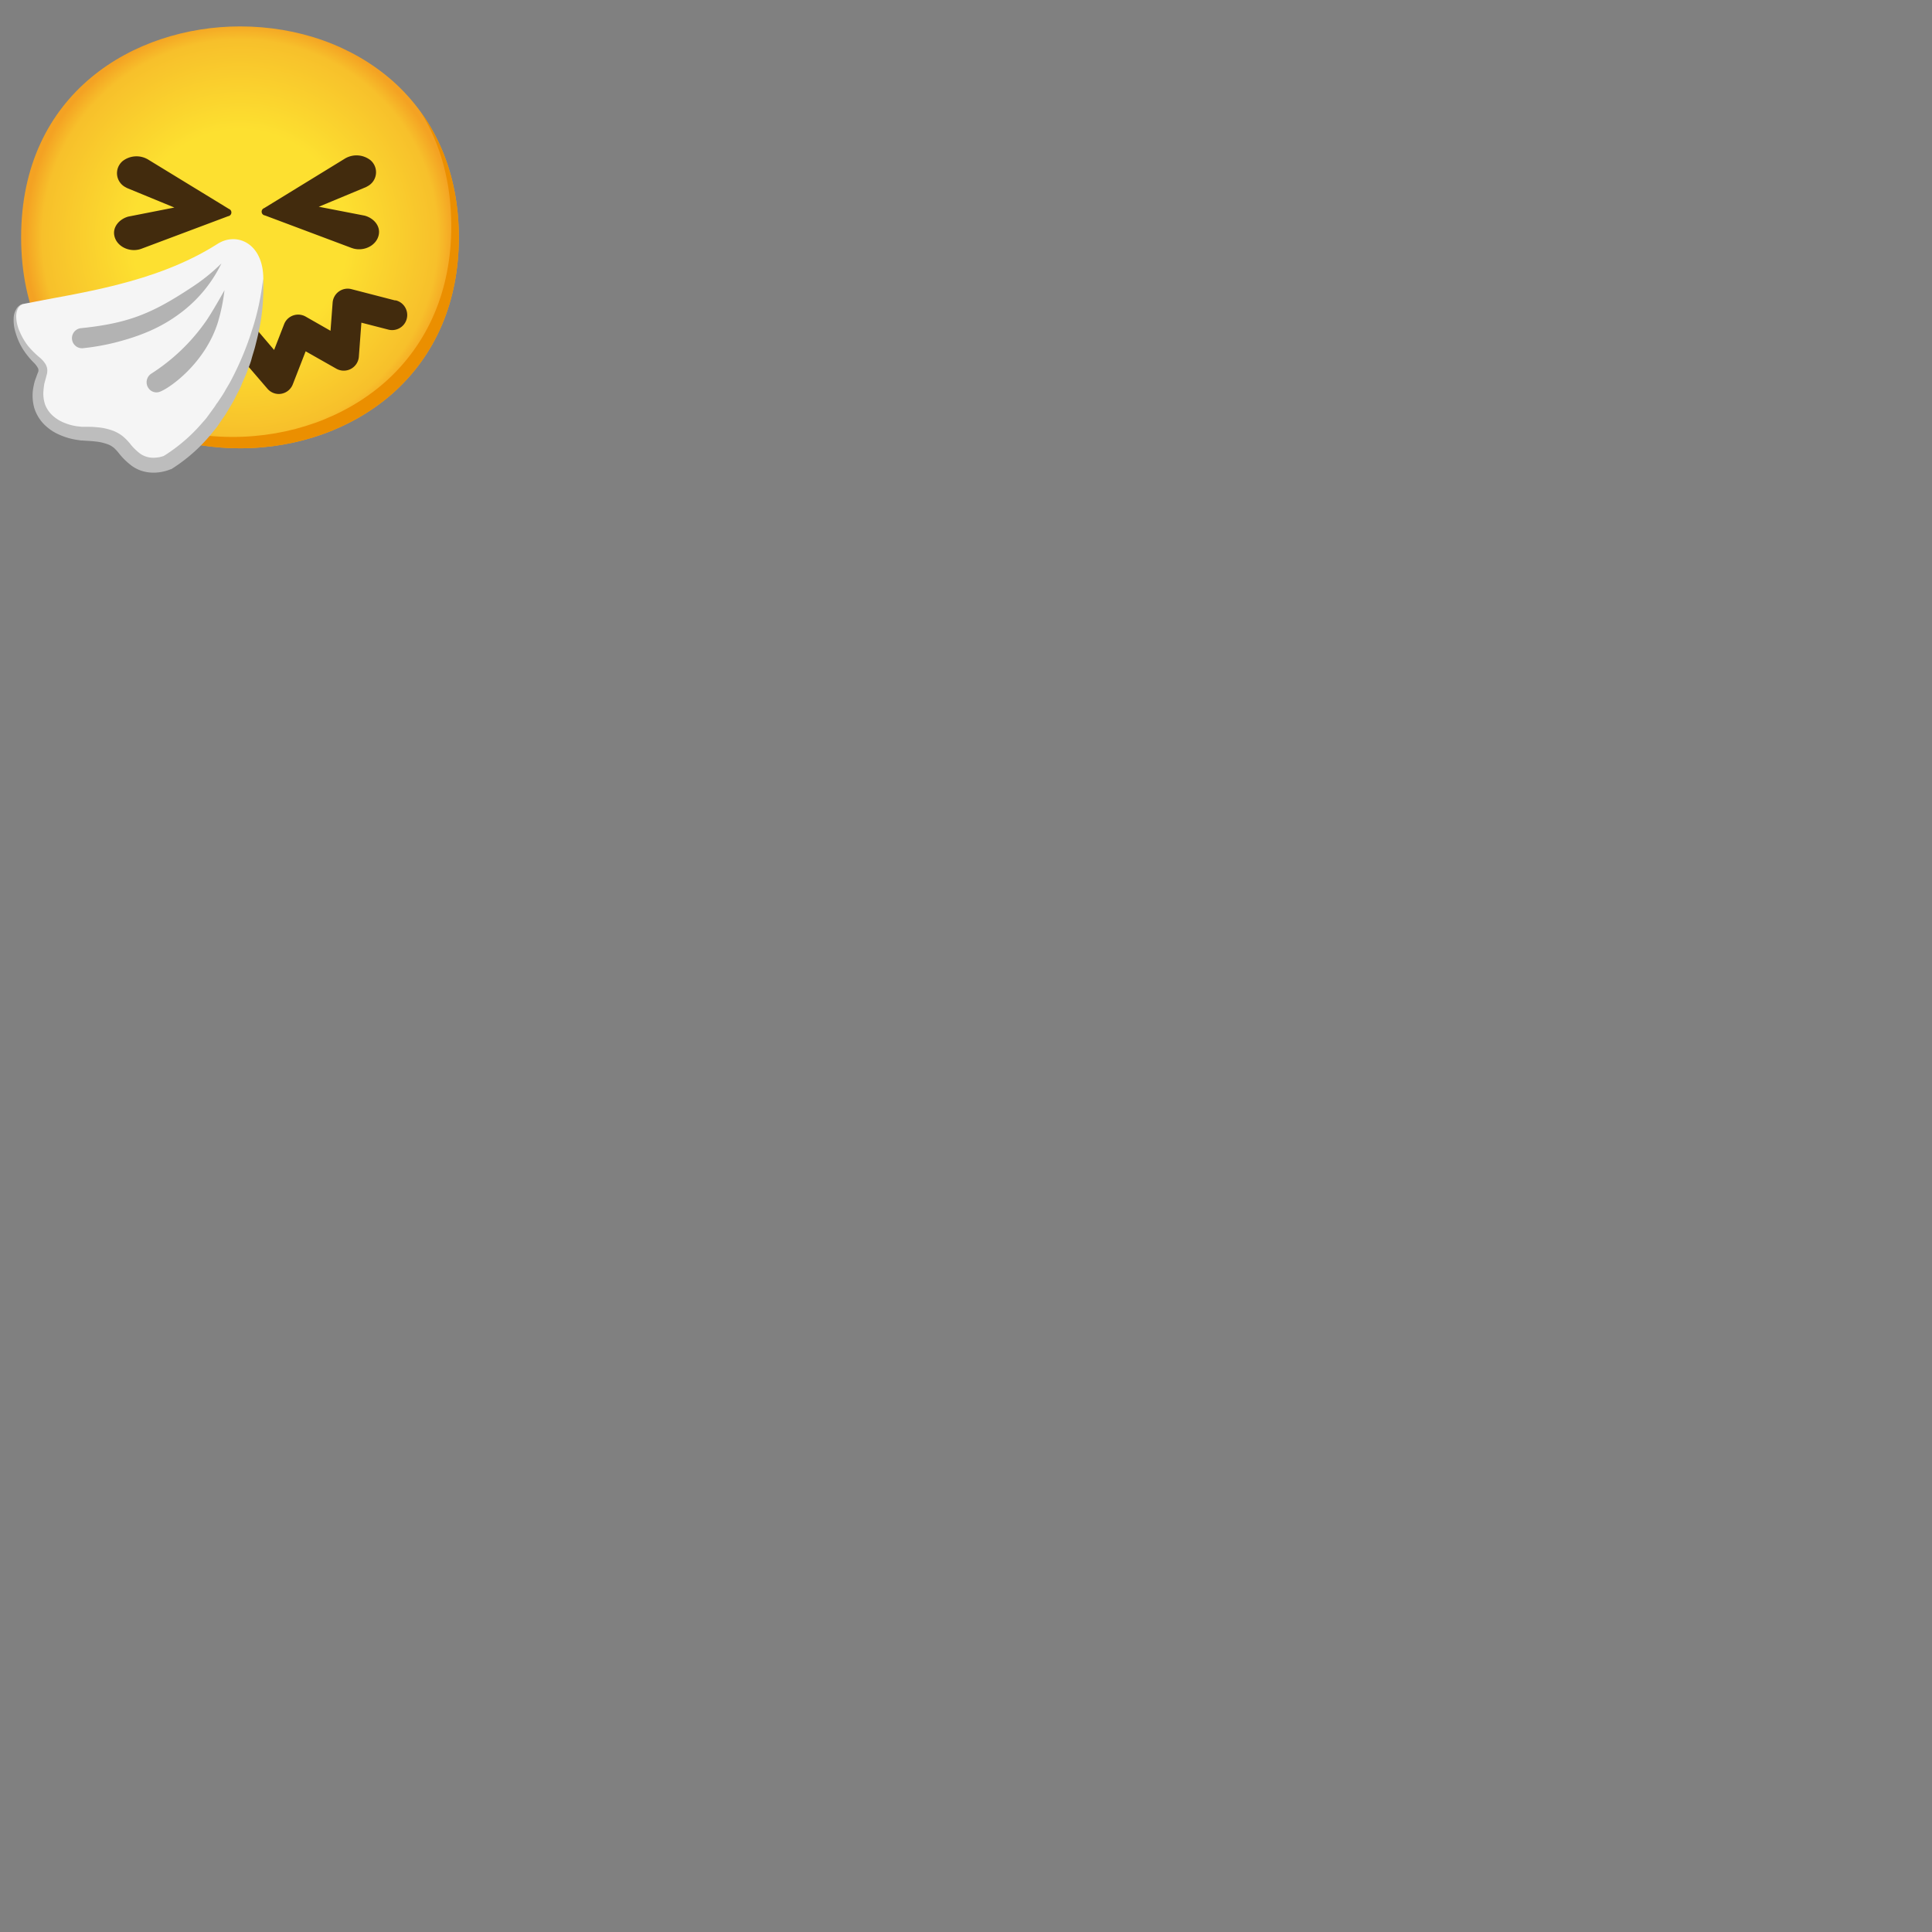 <svg xmlns="http://www.w3.org/2000/svg" version="1.1" viewBox="0 0 512 512" fill="currentColor"><rect x="0" y="0" width="512" height="512" fill="#808080" stroke="none"/><radialGradient id="notoSneezingFace0" cx="63.6" cy="2288.9" r="56.96" gradientTransform="translate(0 -2226)" gradientUnits="userSpaceOnUse"><stop offset=".5" stop-color="#FDE030"/><stop offset=".92" stop-color="#F7C02B"/><stop offset="1" stop-color="#F4A223"/></radialGradient><path fill="url(#notoSneezingFace0)" d="M63.6 118.8c-27.9 0-58-17.5-58-55.9S35.7 7 63.6 7c15.5 0 29.8 5.1 40.4 14.4c11.5 10.2 17.6 24.6 17.6 41.5s-6.1 31.2-17.6 41.4c-10.6 9.3-25 14.5-40.4 14.5"/><path fill="#EB8F00" d="M111.49 29.67c5.33 8.6 8.11 18.84 8.11 30.23c0 16.9-6.1 31.2-17.6 41.4c-10.6 9.3-25 14.5-40.4 14.5c-18.06 0-37-7.35-48.18-22.94c10.76 17.66 31 25.94 50.18 25.94c15.4 0 29.8-5.2 40.4-14.5c11.5-10.2 17.6-24.5 17.6-41.4c0-12.74-3.47-24.06-10.11-33.23"/><path fill="#422B0D" d="m104.75 79.63l-11.6-3a3.996 3.996 0 0 0-5 3.58l-.56 7.45L81 83.9a4.007 4.007 0 0 0-5.46 1.49c-.09.16-.17.33-.24.51l-2.66 6.84l-5.22-6.13a4.009 4.009 0 0 0-3.13-1.41h-.55c-1.2-.02-2.35.49-3.13 1.41l-5.22 6.13l-2.69-6.82a3.993 3.993 0 0 0-5.19-2.24c-.17.07-.34.15-.51.24l-6.63 3.76l-.56-7.45a4.005 4.005 0 0 0-4.28-3.7c-.24.02-.48.06-.72.12l-11.6 3a4 4 0 1 0 1.7 7.82c.1-.02.2-.05.29-.08l7-1.8l.67 9c.15 2.2 2.06 3.87 4.27 3.71c.61-.04 1.2-.22 1.73-.53l8.1-4.59l3.41 8.76a3.985 3.985 0 0 0 3.06 2.49c.22.04.45.06.67.06c1.16-.01 2.25-.53 3-1.41l7.08-8.28l.3.79l6.37 7.41c.75.88 1.84 1.4 3 1.41c.22 0 .45-.02.67-.06a3.985 3.985 0 0 0 3.06-2.49L81 93.1l8.1 4.59a4.003 4.003 0 0 0 6-3.18l.67-9l7 1.8c2.12.63 4.35-.57 4.98-2.68c.63-2.12-.57-4.35-2.68-4.98c-.1-.03-.2-.05-.29-.08zM34 57.4L46.21 55l-12.55-5.17l-.42-.23a4.185 4.185 0 0 1-1.75-5.66c.26-.49.61-.92 1.03-1.27a5.99 5.99 0 0 1 6.88-.3l21.27 13c.52.19.78.77.59 1.28c-.13.35-.44.6-.81.65l-22.91 8.6c-.15.06-.32.11-.48.16c-3 .84-6.33-.89-6.79-3.78c-.36-2.17 1.34-4.21 3.73-4.88m62.65-.25l-12.17-2.36L97 49.58l.41-.23a4.188 4.188 0 0 0 .73-6.93a5.99 5.99 0 0 0-6.88-.3L70 55.16a.998.998 0 0 0 .21 1.93l22.91 8.6l.49.16c3 .84 6.32-.89 6.79-3.78c.38-2.21-1.33-4.25-3.75-4.92"/><path fill="#F5F5F5" d="M57.67 64.62C41 75.25 20.43 77.64 6.17 80.55c-1.88.38-3 3.12-1.56 7.26c2.73 7.9 7.93 7.77 6.53 11.44c-4.14 10.87 4.3 15.55 11.59 15.68c9.86.19 8.91 3.48 13 6.69c3.91 3.06 8.66.94 8.66.94c18.33-11.11 25.4-36.44 25.39-48.7c-.01-9.41-7.05-12.47-12.11-9.24"/><path fill="#BDBDBD" d="M6.17 80.55c-.7.23-1.26.76-1.52 1.45c-.26.63-.38 1.32-.35 2c.05 1.4.39 2.78 1 4.05c.55 1.29 1.27 2.51 2.13 3.62c.91 1.09 1.91 2.09 3 3c.67.54 1.24 1.18 1.69 1.91c.12.24.22.49.3.74c.07.27.11.54.12.82c0 .26-.02.53-.06.79l-.18.71l-.54 2c-.12.66-.2 1.33-.25 2c-.1 1.25.07 2.51.49 3.7a7.64 7.64 0 0 0 2.08 2.91c.95.83 2.05 1.47 3.23 1.9c1.21.48 2.49.78 3.79.89c.33.05.67.07 1 .07h1c.77 0 1.53 0 2.32.1c1.66.09 3.29.45 4.84 1.06c.85.36 1.64.83 2.36 1.41c.64.55 1.23 1.15 1.77 1.8c.79 1.03 1.71 1.95 2.75 2.74c.88.62 1.92.99 3 1.07c.58.04 1.16.01 1.74-.08c.29 0 .59-.11.87-.18s.61-.19.76-.24l-.22.11c3.86-2.4 7.34-5.38 10.3-8.83c.38-.44.77-.85 1.13-1.3l1-1.38l1-1.37c.34-.47.63-1 1-1.44c.64-1 1.31-1.9 1.87-2.92s1.21-2 1.71-3c2.18-4.14 3.99-8.46 5.41-12.92c1.48-4.49 2.49-9.13 3-13.83c.25 4.8-.16 9.6-1.22 14.29c-.24 1.18-.55 2.34-.84 3.51s-.7 2.31-1 3.47s-.81 2.27-1.21 3.41s-1 2.23-1.42 3.35s-1.07 2.18-1.6 3.28s-1.17 2.13-1.79 3.19c-.31.52-.62 1-.95 1.56l-1.06 1.51l-1 1.5c-.37.49-.78 1-1.16 1.44c-3.08 3.89-6.8 7.22-11 9.87l-.11.06h-.11c-.43.18-.87.33-1.32.46c-.42.11-.84.21-1.27.28c-.87.15-1.75.2-2.63.15c-.91-.06-1.81-.23-2.67-.52c-.87-.31-1.69-.74-2.44-1.28c-1.31-.99-2.49-2.14-3.49-3.44c-.38-.48-.81-.93-1.26-1.34c-.42-.34-.89-.63-1.39-.84c-1.18-.45-2.43-.74-3.69-.84c-.66-.09-1.36-.12-2.06-.16l-1.15-.08c-.4 0-.8-.06-1.2-.13c-1.61-.22-3.18-.65-4.67-1.29a12.96 12.96 0 0 1-4.17-2.72a10.828 10.828 0 0 1-2.7-4.33c-.48-1.62-.61-3.32-.39-5c.11-.77.27-1.52.48-2.27c.25-.73.54-1.49.79-2.18c.2-.36.24-.8.09-1.19A5.94 5.94 0 0 0 9 96.15a21.195 21.195 0 0 1-2.87-3.53a16.76 16.76 0 0 1-1.9-4.15c-.5-1.44-.7-2.96-.59-4.47c.07-.77.32-1.51.72-2.17c.38-.68 1.05-1.14 1.81-1.28"/><path fill="#B3B3B3" d="M30.5 90.78c-2.85.71-5.75 1.22-8.67 1.51a2.677 2.677 0 0 1-2.76-2.58c-.04-1.33.9-2.49 2.22-2.72c12.76-1.3 19-3.91 29.38-10.76c2.88-1.86 5.56-4 8-6.41a35.884 35.884 0 0 1-10.76 13.07C42.88 86.7 37.48 89 30.5 90.78m11.71 13.09a2.55 2.55 0 0 1-2.92-1.1c-.79-1.22-.47-2.85.71-3.69a51.45 51.45 0 0 0 14.72-14.16c1.92-2.85 4.77-8 4.77-8c-.34 2.92-.93 5.8-1.78 8.61c-3.49 10.97-13.04 17.56-15.5 18.34"/></svg>